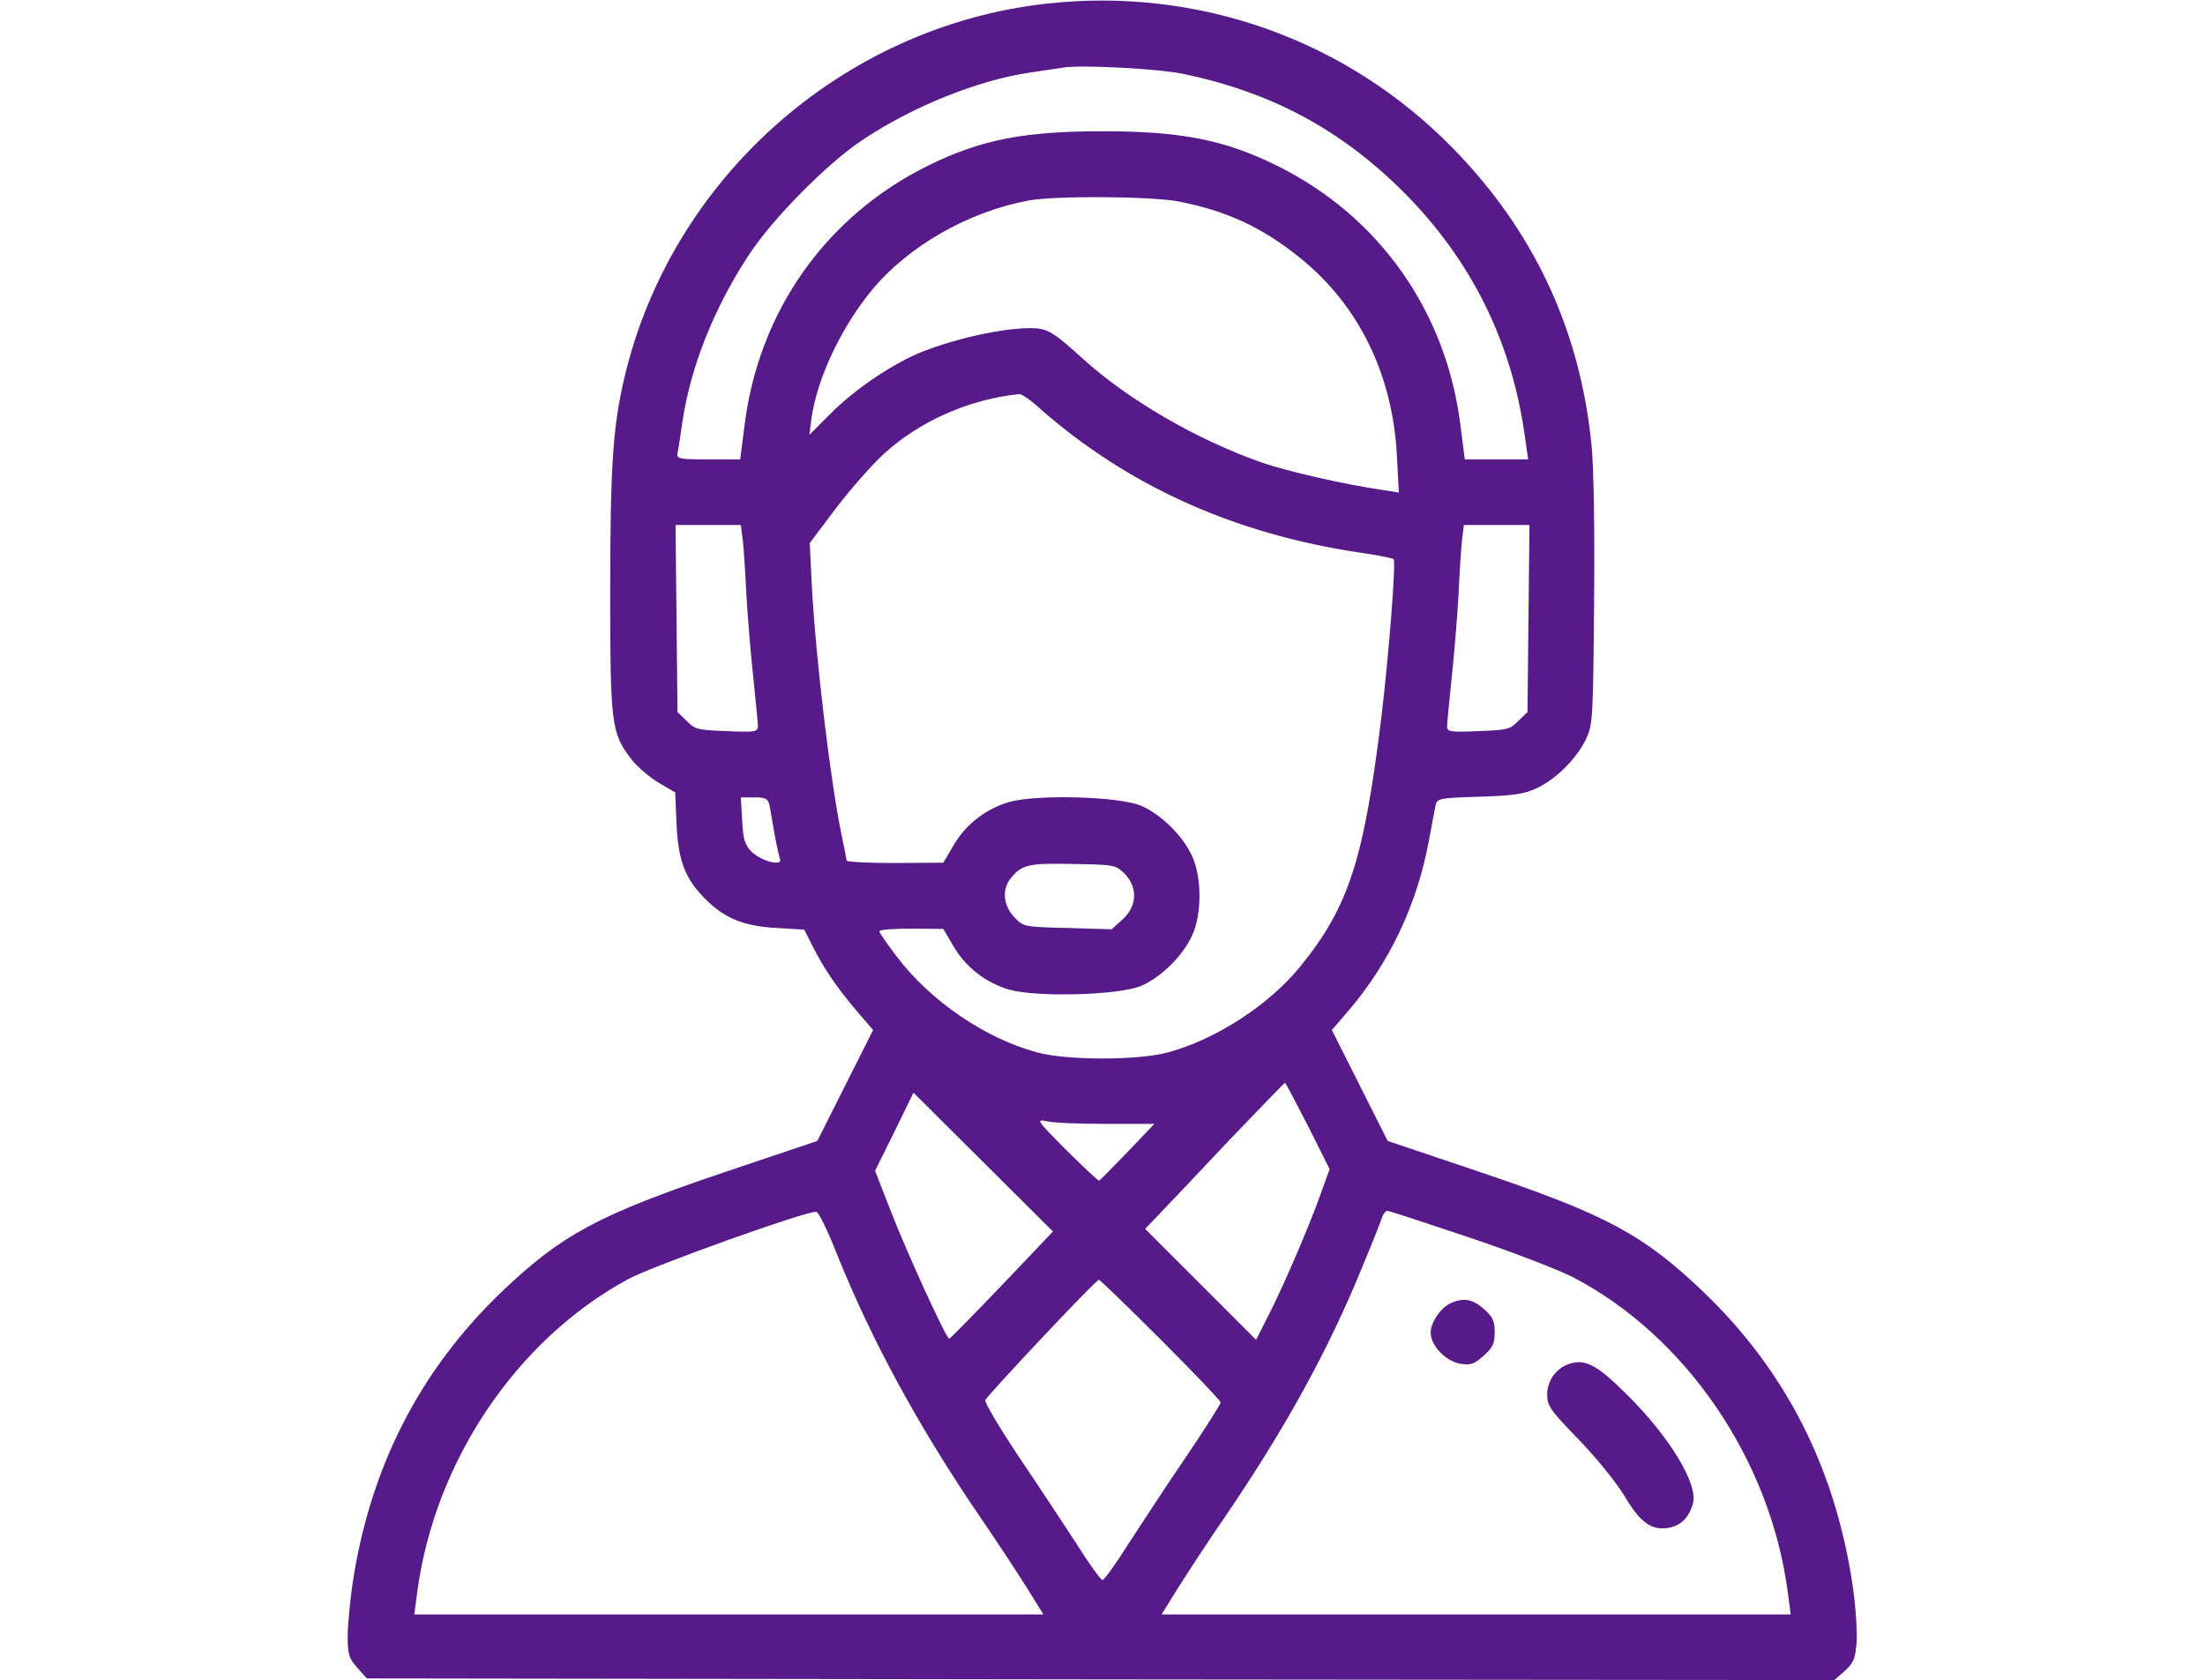 <?xml version="1.0" standalone="no"?>
<!DOCTYPE svg PUBLIC "-//W3C//DTD SVG 20010904//EN"
 "http://www.w3.org/TR/2001/REC-SVG-20010904/DTD/svg10.dtd">
<svg version="1.0" xmlns="http://www.w3.org/2000/svg"
 width="374pt" height="285pt" viewBox="0 0 512 512"
 preserveAspectRatio="xMidYMid meet">

<g transform="translate(0,512) scale(0.1,-0.1)"
fill="#561B88" stroke="none">
<path d="M2390 5109 c-623 -69 -1147 -535 -1288 -1145 -34 -147 -42 -266 -42
-647 0 -403 3 -430 63 -509 18 -24 56 -56 84 -73 l51 -30 4 -95 c5 -113 26
-168 88 -230 59 -59 118 -83 218 -88 l83 -5 26 -51 c34 -68 76 -129 135 -198
l49 -57 -85 -169 -85 -169 -288 -97 c-378 -128 -491 -188 -675 -364 -249 -239
-400 -535 -453 -887 -8 -55 -15 -128 -15 -162 0 -55 4 -67 29 -95 l29 -33
2236 -3 2236 -2 32 28 c27 25 32 37 36 89 2 32 -3 109 -12 170 -53 358 -203
654 -454 895 -184 176 -297 236 -675 364 l-288 97 -85 169 -85 169 49 57 c126
147 210 324 246 517 9 50 19 100 21 111 5 21 11 22 132 26 104 3 137 8 174 25
60 27 125 92 153 152 20 44 21 62 24 416 2 224 -1 413 -8 480 -35 351 -176
652 -423 904 -324 331 -776 491 -1237 440z m415 -214 c270 -56 481 -170 671
-359 209 -209 333 -461 372 -753 l9 -63 -97 0 -96 0 -13 102 c-43 349 -248
639 -559 793 -160 79 -292 105 -532 105 -240 0 -372 -26 -532 -105 -311 -154
-516 -444 -559 -793 l-13 -102 -97 0 c-87 0 -97 2 -94 18 2 9 9 53 15 97 25
166 95 344 201 506 73 112 240 281 347 352 154 103 354 183 512 206 41 6 86
13 100 15 52 9 288 -3 365 -19z m-13 -389 c147 -29 253 -78 369 -171 180 -145
283 -356 296 -603 l6 -113 -44 7 c-119 17 -295 57 -375 85 -195 68 -407 191
-544 316 -92 83 -108 93 -160 93 -101 0 -279 -44 -374 -92 -83 -42 -173 -106
-235 -169 l-64 -64 6 48 c17 124 91 280 186 395 111 133 293 237 476 271 82
15 374 13 457 -3z m-425 -629 c267 -236 593 -384 977 -441 54 -8 101 -17 103
-20 8 -8 -15 -296 -37 -480 -54 -439 -100 -579 -247 -761 -95 -117 -256 -222
-403 -262 -90 -25 -310 -25 -400 0 -158 43 -324 156 -427 292 -29 38 -53 73
-53 77 0 5 44 8 98 8 l97 -1 30 -51 c37 -65 99 -113 171 -134 85 -24 342 -17
405 13 60 27 125 92 152 152 30 64 30 178 0 242 -27 60 -92 125 -152 152 -63
30 -320 37 -405 13 -72 -21 -134 -69 -171 -134 l-30 -51 -147 -1 c-82 0 -148
3 -148 8 0 4 -7 39 -15 77 -35 170 -79 541 -91 765 l-6 125 79 105 c44 58 110
133 147 167 109 100 262 167 413 182 7 0 34 -18 60 -42z m-903 -404 c3 -27 8
-102 11 -168 4 -66 13 -178 21 -250 7 -71 14 -138 14 -148 0 -17 -8 -19 -95
-15 -88 3 -97 5 -122 31 l-28 27 -3 285 -3 285 100 0 99 0 6 -47z m2394 -238
l-3 -285 -28 -27 c-25 -26 -34 -28 -122 -31 -87 -4 -95 -2 -95 15 0 10 7 77
14 148 8 72 17 186 21 255 3 69 8 144 11 168 l5 42 100 0 100 0 -3 -285z
m-2313 -567 c2 -13 9 -51 15 -86 6 -35 14 -70 17 -79 10 -25 -56 -8 -87 22
-20 21 -25 37 -28 95 l-4 70 41 0 c34 0 41 -4 46 -22z m1082 -210 c41 -42 39
-100 -6 -140 l-33 -30 -134 4 c-128 3 -135 4 -159 29 -37 36 -43 87 -15 122
34 42 53 47 192 44 124 -2 128 -3 155 -29z m559 -769 l66 -132 -27 -75 c-36
-100 -107 -267 -157 -366 l-40 -79 -169 169 -169 169 43 45 c24 25 119 125
211 223 93 97 170 177 172 177 2 0 33 -59 70 -131z m-933 -486 c-86 -90 -158
-163 -160 -163 -9 0 -131 267 -178 389 l-48 123 59 119 58 119 213 -212 212
-211 -156 -164z m318 492 l147 0 -81 -85 c-45 -47 -84 -86 -87 -88 -3 -1 -48
41 -100 93 -91 91 -93 95 -60 88 19 -5 101 -8 181 -8z m-821 -395 c106 -264
249 -527 435 -800 51 -74 115 -172 144 -218 l51 -82 -958 0 -959 0 9 68 c53
399 303 770 643 954 76 41 546 209 573 205 7 -1 35 -58 62 -127z m1924 50
c131 -44 274 -99 319 -122 344 -179 602 -556 655 -960 l9 -68 -959 0 -958 0
51 82 c29 46 93 144 144 218 182 267 314 507 417 760 31 74 58 143 61 153 4 9
10 17 15 17 5 0 115 -36 246 -80z m-937 -312 c101 -101 183 -187 183 -192 0
-5 -48 -81 -107 -168 -60 -88 -138 -208 -176 -266 -37 -59 -72 -107 -77 -107
-5 0 -40 48 -77 107 -38 58 -117 179 -177 267 -59 89 -106 167 -103 174 6 15
337 367 346 367 3 0 88 -82 188 -182z"/>
<path d="M3624 1150 c-32 -13 -64 -59 -64 -91 0 -40 46 -88 91 -95 31 -5 42
-1 70 24 28 25 34 37 34 72 0 35 -6 47 -33 71 -33 29 -60 35 -98 19z"/>
<path d="M3975 961 c-36 -15 -60 -51 -60 -91 0 -35 9 -47 96 -137 54 -56 114
-130 139 -171 48 -82 83 -107 135 -98 38 7 62 31 74 74 17 58 -70 202 -200
331 -95 95 -131 113 -184 92z"/>
</g>
</svg>
